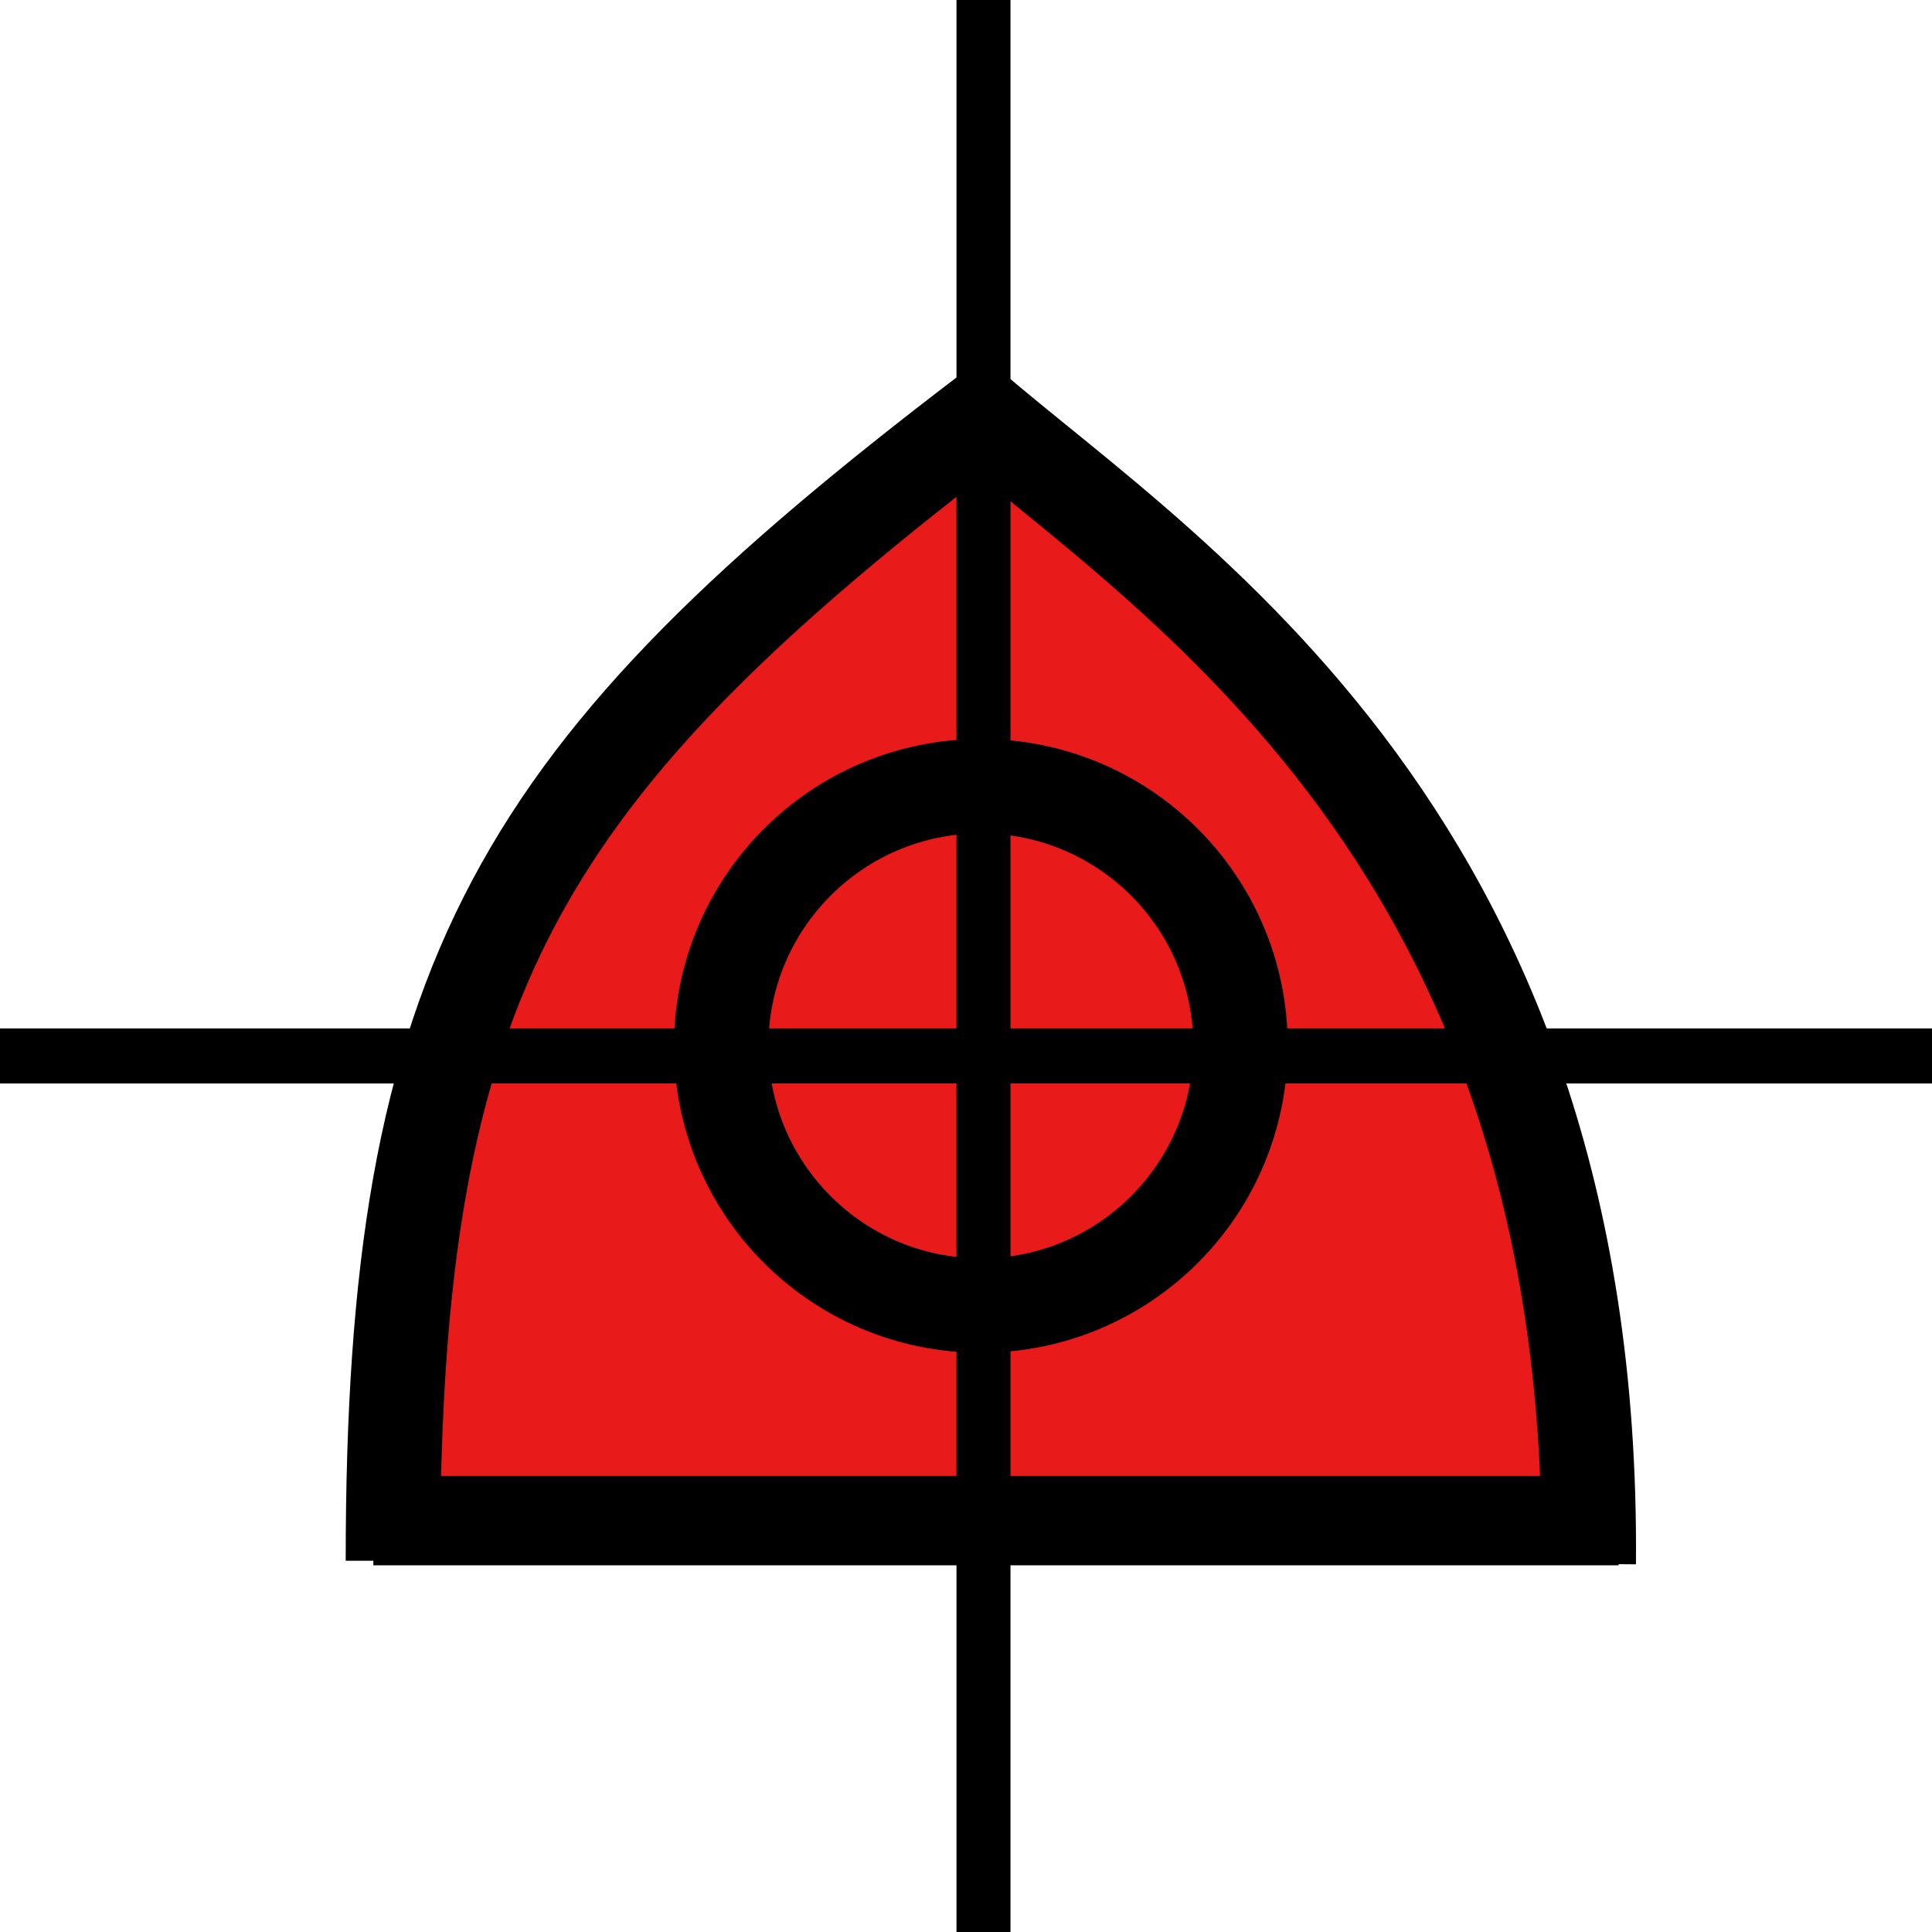 <?xml version="1.0" encoding="utf-8"?>
<!-- Generator: Adobe Illustrator 16.0.0, SVG Export Plug-In . SVG Version: 6.00 Build 0)  -->
<!DOCTYPE svg PUBLIC "-//W3C//DTD SVG 1.1//EN" "http://www.w3.org/Graphics/SVG/1.1/DTD/svg11.dtd">
<svg version="1.1" id="Livello_1" xmlns="http://www.w3.org/2000/svg" xmlns:xlink="http://www.w3.org/1999/xlink" x="0px" y="0px"
	 width="580px" height="580px" viewBox="0 0 580 580" enable-background="new 0 0 580 580" xml:space="preserve">
<path fill="#E81A1A" stroke="#000000" stroke-width="2.835" stroke-miterlimit="10" d="M130.449,332.849
	c2.014,0,30.762-74.125,30.762-74.125l59.183-71.278l30.762-27.357l45.17-26.59l46.067,31.119c0,0,48.563,40.995,54.104,48.881
	c11.696,16.645,24.778,40.77,24.778,40.77l28.14,44.476l18.354,66.604l6.536,36.685l2.595,54.468H453.5H294.465l-175.51-5
	l2.431-67.609L130.449,332.849"/>
<circle fill="none" stroke="#000000" stroke-width="28.346" stroke-miterlimit="10" cx="294.465" cy="313.981" r="77.953"/>
<g>
	<path fill="none" stroke="#000000" stroke-width="28.346" stroke-miterlimit="10" d="M117.955,468.552
		c0-175.383,37.566-237.11,178.372-344.409"/>
	<path fill="none" stroke="#000000" stroke-width="28.346" stroke-miterlimit="10" d="M476.955,469.5
		c1.893-223.374-133.15-300.205-191-352"/>
</g>
<rect x="113.5" y="444.5" stroke="#000000" stroke-width="2.835" stroke-miterlimit="10" width="371" height="24"/>
<rect y="309.094" stroke="#000000" stroke-width="0.709" stroke-miterlimit="10" width="580" height="15.813"/>
<rect x="287.5" y="0" stroke="#000000" stroke-width="0.709" stroke-miterlimit="10" width="15.5" height="580"/>
</svg>
